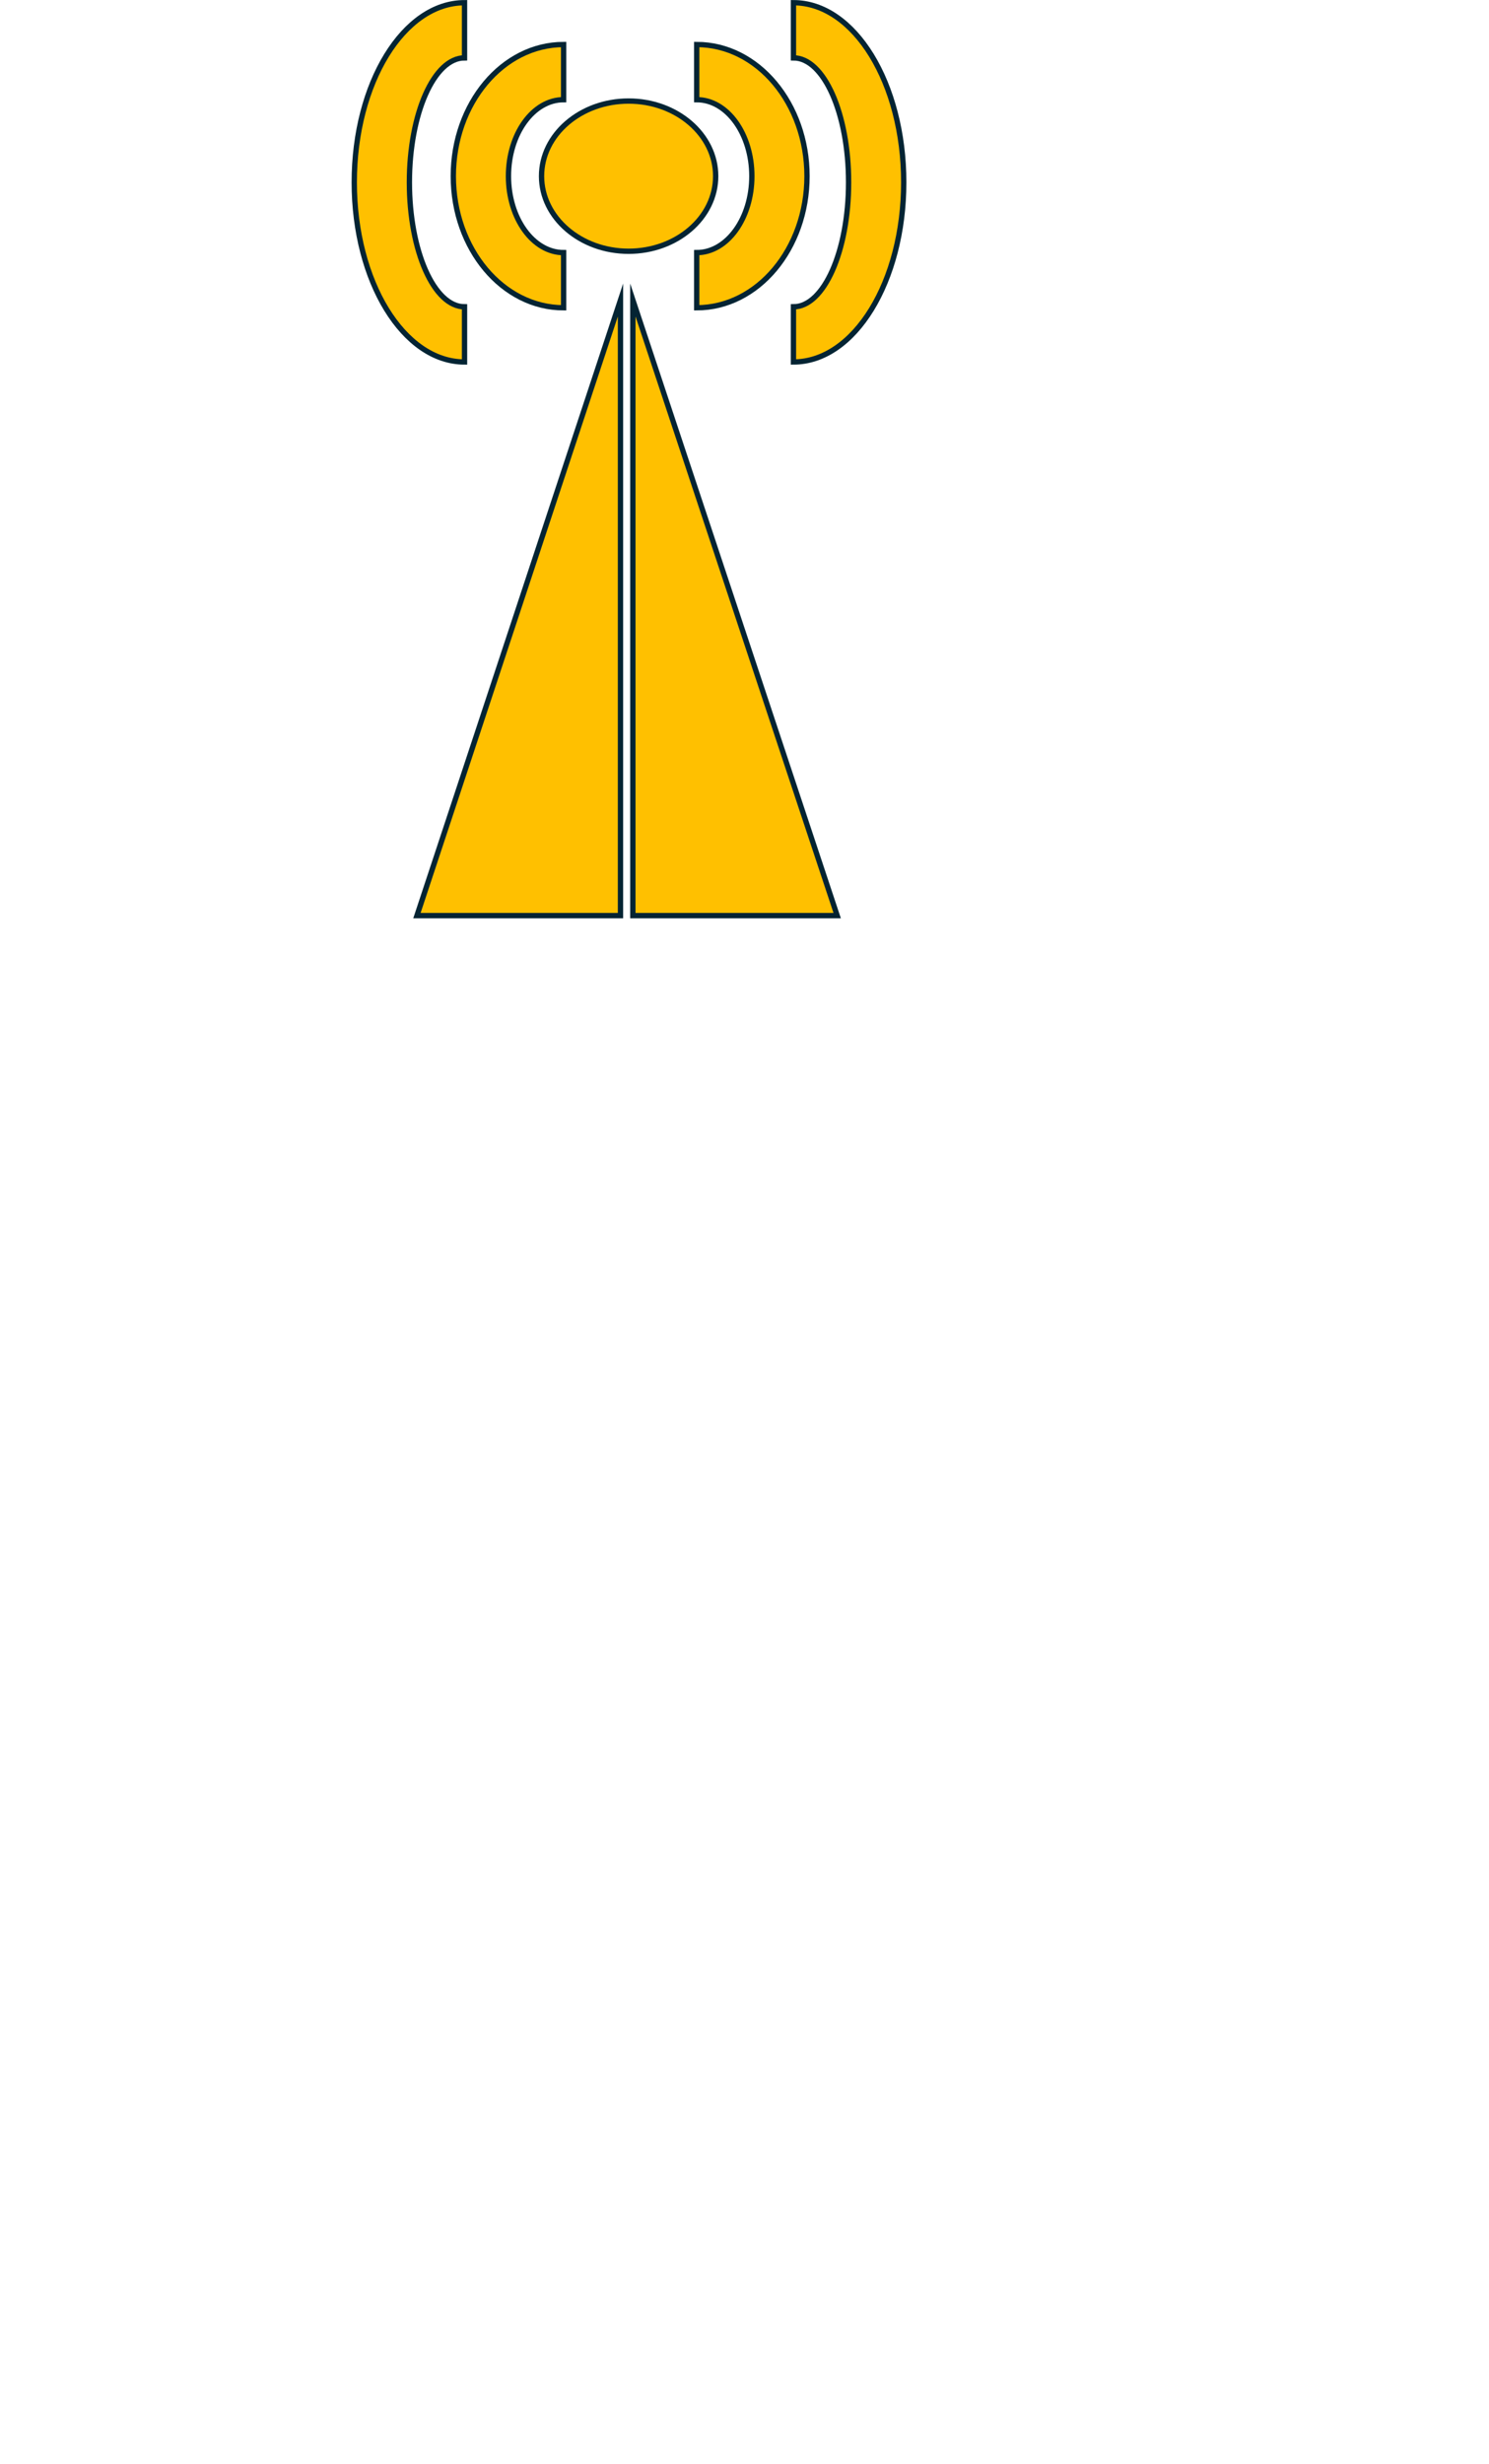 <svg width="717" height="1186" viewBox="0 0 1015.5 3182.5" xmlns="http://www.w3.org/2000/svg" xmlns:xlink="http://www.w3.org/1999/xlink" xml:space="preserve" overflow="hidden">
    <g transform="translate(-388 -709)">
        <path d="M0 795 0 0 263 795Z" stroke="#042433" stroke-width="6.875" stroke-miterlimit="8" fill="#FFC000" fill-rule="evenodd" transform="matrix(-1 0 0 1 735.5 1096.5)"/>
        <path d="M751.5 1891.5 751.5 1096.5 1015.5 1891.5Z" stroke="#042433" stroke-width="6.875" stroke-miterlimit="8" fill="#FFC000" fill-rule="evenodd"/>
        <path d="M834 766.5C912.701 766.5 976.5 842.612 976.5 936.5 976.5 1030.39 912.701 1106.5 834 1106.5L834 1035.25C873.351 1035.25 905.25 991.038 905.25 936.5 905.25 881.962 873.351 837.75 834 837.75Z" stroke="#042433" stroke-width="6.875" stroke-miterlimit="8" fill="#FFC000" fill-rule="evenodd"/>
        <path d="M662 1106.5C583.299 1106.5 519.5 1030.39 519.5 936.5 519.5 842.612 583.299 766.5 662 766.5L662 837.75C622.649 837.75 590.75 881.962 590.75 936.5 590.75 991.038 622.649 1035.25 662 1035.25Z" stroke="#042433" stroke-width="6.875" stroke-miterlimit="8" fill="#FFC000" fill-rule="evenodd"/>
        <path d="M959 712.5C1037.7 712.5 1101.5 816.37 1101.5 944.5 1101.5 1072.63 1037.7 1176.5 959 1176.5L959 1105.25C998.35 1105.25 1030.25 1033.28 1030.25 944.5 1030.25 855.72 998.35 783.75 959 783.75Z" stroke="#042433" stroke-width="6.875" stroke-miterlimit="8" fill="#FFC000" fill-rule="evenodd"/>
        <path d="M534 1176.5C455.3 1176.5 391.5 1072.63 391.5 944.5 391.5 816.37 455.3 712.5 534 712.5L534 783.75C494.65 783.75 462.75 855.72 462.75 944.5 462.75 1033.28 494.65 1105.25 534 1105.25Z" stroke="#042433" stroke-width="6.875" stroke-miterlimit="8" fill="#FFC000" fill-rule="evenodd"/>
        <path d="M633.5 936.5C633.5 882.928 683.868 839.5 746 839.5 808.132 839.5 858.5 882.928 858.5 936.5 858.5 990.072 808.132 1033.5 746 1033.5 683.868 1033.5 633.5 990.072 633.5 936.5Z" stroke="#042433" stroke-width="6.875" stroke-miterlimit="8" fill="#FFC000" fill-rule="evenodd"/>
    </g>
</svg>
